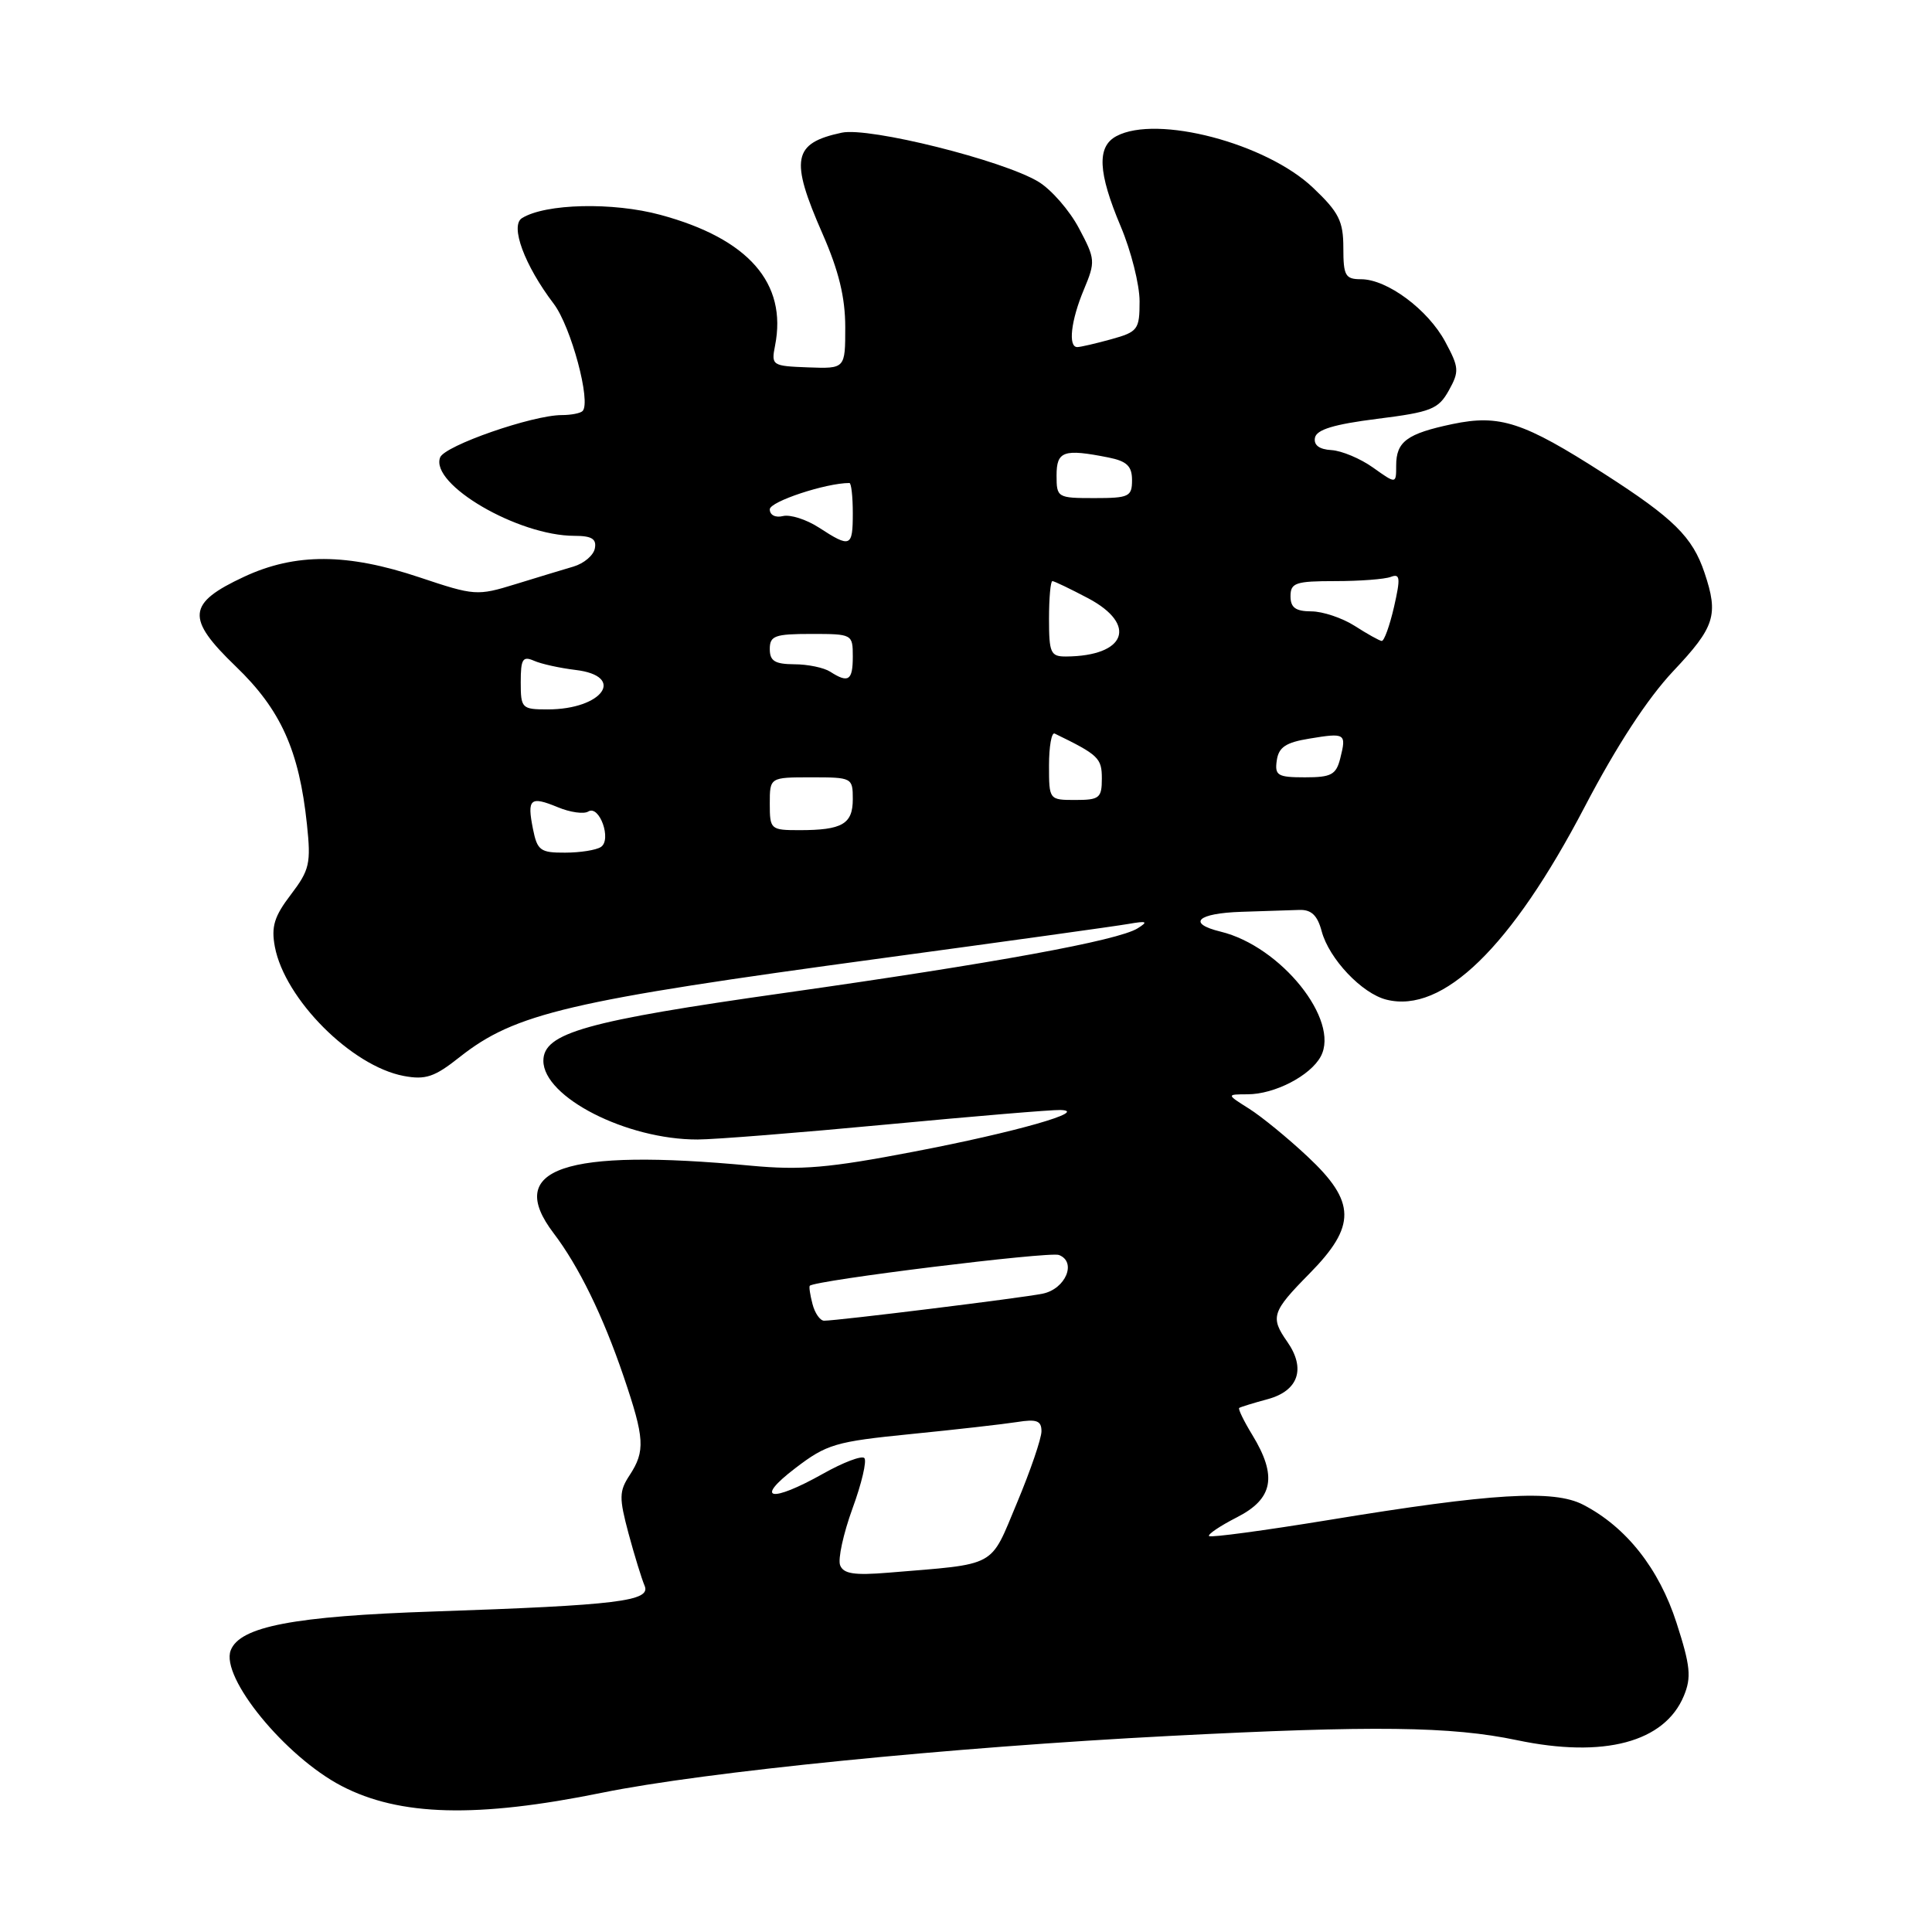 <?xml version="1.0" encoding="UTF-8" standalone="no"?>
<!DOCTYPE svg PUBLIC "-//W3C//DTD SVG 1.1//EN" "http://www.w3.org/Graphics/SVG/1.1/DTD/svg11.dtd" >
<svg xmlns="http://www.w3.org/2000/svg" xmlns:xlink="http://www.w3.org/1999/xlink" version="1.1" viewBox="0 0 256 256">
 <g >
 <path fill="currentColor"
d=" M 79.76 237.55 C 93.34 234.78 125.95 231.52 155.00 230.02 C 182.04 228.62 192.29 228.75 201.00 230.58 C 212.52 233.00 220.57 230.86 223.12 224.71 C 224.14 222.25 223.99 220.74 222.15 215.04 C 219.83 207.84 215.48 202.33 209.77 199.38 C 205.86 197.36 197.78 197.84 176.05 201.41 C 167.56 202.80 160.43 203.76 160.21 203.54 C 159.99 203.32 161.65 202.20 163.90 201.05 C 168.71 198.60 169.27 195.60 165.94 190.14 C 164.81 188.29 164.03 186.68 164.20 186.56 C 164.36 186.44 166.07 185.91 168.00 185.39 C 172.06 184.28 173.05 181.34 170.57 177.79 C 168.29 174.54 168.53 173.81 173.50 168.77 C 179.74 162.44 179.69 159.26 173.25 153.24 C 170.64 150.79 167.15 147.94 165.50 146.90 C 162.50 145.01 162.50 145.01 165.30 145.00 C 168.89 145.00 173.64 142.54 175.01 139.98 C 177.58 135.18 169.73 125.39 161.75 123.45 C 157.23 122.35 158.63 121.01 164.50 120.82 C 167.53 120.72 170.98 120.61 172.18 120.57 C 173.76 120.52 174.57 121.29 175.13 123.40 C 176.11 127.05 180.46 131.65 183.71 132.46 C 191.19 134.34 200.25 125.53 209.98 106.91 C 214.21 98.82 218.30 92.55 221.73 88.91 C 227.24 83.07 227.74 81.50 225.86 75.90 C 224.27 71.15 221.78 68.69 212.54 62.76 C 201.85 55.90 198.73 54.88 192.46 56.19 C 186.43 57.46 185.00 58.51 185.00 61.69 C 185.00 64.14 185.00 64.14 181.94 61.96 C 180.26 60.76 177.77 59.72 176.42 59.64 C 174.81 59.55 174.05 58.98 174.24 58.00 C 174.45 56.92 176.77 56.22 182.48 55.50 C 189.64 54.60 190.59 54.22 191.97 51.75 C 193.38 49.21 193.34 48.70 191.50 45.28 C 189.21 41.02 183.80 37.00 180.35 37.00 C 178.26 37.00 178.00 36.54 178.00 32.85 C 178.00 29.30 177.41 28.13 174.00 24.89 C 167.80 18.98 153.29 15.17 147.93 18.04 C 145.32 19.43 145.48 22.84 148.50 30.00 C 149.88 33.27 151.00 37.73 151.00 39.92 C 151.00 43.67 150.78 43.97 147.25 44.95 C 145.19 45.52 143.16 45.99 142.75 45.99 C 141.50 46.00 141.90 42.47 143.62 38.37 C 145.17 34.66 145.14 34.33 142.97 30.25 C 141.73 27.90 139.32 25.13 137.61 24.09 C 132.94 21.25 115.16 16.81 111.54 17.58 C 105.04 18.97 104.64 21.07 109.00 31.00 C 111.14 35.88 112.00 39.41 112.00 43.35 C 112.00 48.86 112.00 48.86 107.08 48.68 C 102.30 48.50 102.18 48.43 102.70 45.79 C 104.33 37.51 99.17 31.62 87.51 28.47 C 81.21 26.76 72.28 26.97 69.17 28.90 C 67.55 29.89 69.50 35.16 73.37 40.25 C 75.67 43.28 78.36 53.30 77.19 54.47 C 76.90 54.76 75.66 55.00 74.44 55.00 C 70.56 55.00 58.92 59.05 58.32 60.61 C 56.95 64.17 68.64 71.00 76.11 71.00 C 78.41 71.00 79.07 71.41 78.82 72.67 C 78.65 73.58 77.38 74.66 76.00 75.07 C 74.62 75.47 71.16 76.53 68.29 77.41 C 63.23 78.97 62.87 78.94 55.61 76.51 C 46.02 73.29 39.13 73.26 32.35 76.42 C 24.79 79.94 24.60 81.91 31.24 88.30 C 37.20 94.03 39.64 99.43 40.67 109.22 C 41.22 114.41 41.02 115.28 38.54 118.54 C 36.34 121.42 35.92 122.78 36.42 125.45 C 37.73 132.39 46.58 141.27 53.50 142.57 C 56.39 143.11 57.58 142.71 60.88 140.09 C 68.26 134.25 75.32 132.60 116.85 126.97 C 133.16 124.76 147.85 122.72 149.50 122.43 C 151.98 122.00 152.19 122.10 150.74 123.01 C 148.15 124.63 131.74 127.63 104.00 131.56 C 77.61 135.29 72.00 136.87 72.00 140.56 C 72.00 145.38 83.04 151.01 92.43 150.99 C 94.67 150.99 105.95 150.09 117.50 149.00 C 129.05 147.91 139.40 147.04 140.50 147.08 C 144.47 147.20 134.55 150.03 121.10 152.60 C 109.81 154.77 106.14 155.08 99.50 154.46 C 74.70 152.13 66.83 154.83 73.36 163.41 C 76.69 167.79 79.90 174.35 82.64 182.41 C 85.42 190.59 85.52 192.27 83.43 195.47 C 82.03 197.60 82.02 198.46 83.28 203.18 C 84.07 206.11 85.03 209.22 85.41 210.11 C 86.30 212.16 81.90 212.70 57.50 213.53 C 38.93 214.15 31.78 215.52 30.57 218.68 C 29.20 222.25 37.79 232.76 45.26 236.65 C 52.96 240.66 63.19 240.92 79.76 237.55 Z  M 111.32 207.40 C 111.01 206.59 111.75 203.21 112.96 199.88 C 114.18 196.56 114.88 193.55 114.53 193.20 C 114.18 192.84 111.71 193.78 109.05 195.28 C 102.12 199.17 99.89 198.73 105.37 194.55 C 109.55 191.35 110.70 191.02 120.70 190.02 C 126.64 189.43 132.96 188.71 134.75 188.43 C 137.37 188.01 138.00 188.25 138.00 189.65 C 138.00 190.60 136.54 194.88 134.75 199.15 C 131.11 207.83 132.31 207.18 117.69 208.39 C 113.19 208.76 111.76 208.54 111.32 207.40 Z  M 107.66 172.79 C 107.34 171.58 107.18 170.49 107.30 170.37 C 108.03 169.64 139.05 165.81 140.31 166.29 C 142.71 167.21 141.20 170.80 138.15 171.42 C 135.44 171.98 110.95 175.00 109.20 175.00 C 108.67 175.00 107.97 174.01 107.66 172.79 Z  M 70.62 109.84 C 69.82 105.83 70.25 105.45 73.91 106.96 C 75.54 107.64 77.36 107.90 77.95 107.53 C 79.43 106.62 81.09 111.28 79.62 112.23 C 79.01 112.64 76.87 112.98 74.88 112.98 C 71.60 113.00 71.19 112.69 70.62 109.84 Z  M 102.00 106.50 C 102.00 103.00 102.00 103.00 107.50 103.00 C 112.90 103.00 113.00 103.05 113.00 105.89 C 113.00 109.19 111.61 110.00 105.92 110.00 C 102.11 110.00 102.00 109.90 102.00 106.50 Z  M 139.00 101.42 C 139.00 98.90 139.34 97.00 139.75 97.20 C 145.57 100.03 146.00 100.45 146.00 103.16 C 146.00 105.74 145.68 106.00 142.50 106.00 C 139.01 106.00 139.00 105.99 139.00 101.42 Z  M 169.18 100.76 C 169.43 99.01 170.37 98.38 173.50 97.87 C 178.27 97.08 178.42 97.18 177.60 100.45 C 177.05 102.66 176.42 103.00 172.91 103.00 C 169.29 103.00 168.89 102.76 169.18 100.76 Z  M 69.00 90.39 C 69.00 87.33 69.26 86.90 70.75 87.55 C 71.71 87.98 74.19 88.52 76.25 88.77 C 83.00 89.57 79.88 94.00 72.57 94.00 C 69.14 94.00 69.00 93.86 69.00 90.39 Z  M 110.00 89.00 C 109.17 88.47 107.04 88.02 105.25 88.02 C 102.67 88.00 102.00 87.59 102.00 86.00 C 102.00 84.24 102.67 84.00 107.50 84.00 C 112.94 84.00 113.00 84.03 113.00 87.00 C 113.00 90.18 112.42 90.56 110.00 89.00 Z  M 139.00 82.00 C 139.00 79.25 139.20 77.00 139.45 77.00 C 139.69 77.00 141.83 78.03 144.20 79.28 C 150.78 82.78 149.19 86.94 141.25 86.99 C 139.21 87.00 139.00 86.52 139.00 82.00 Z  M 179.50 82.93 C 177.85 81.88 175.26 81.01 173.75 81.01 C 171.67 81.00 171.00 80.51 171.00 79.00 C 171.00 77.23 171.67 77.00 176.92 77.00 C 180.17 77.00 183.49 76.75 184.29 76.44 C 185.53 75.97 185.59 76.58 184.71 80.44 C 184.13 82.95 183.40 84.97 183.08 84.93 C 182.76 84.89 181.15 83.99 179.50 82.93 Z  M 108.50 69.90 C 106.85 68.83 104.71 68.15 103.75 68.38 C 102.75 68.63 102.00 68.25 102.00 67.49 C 102.00 66.46 109.44 64.00 112.55 64.00 C 112.80 64.00 113.00 65.80 113.00 68.00 C 113.00 72.51 112.70 72.63 108.50 69.90 Z  M 140.00 63.00 C 140.00 59.76 140.93 59.44 146.88 60.62 C 149.32 61.11 150.00 61.77 150.00 63.62 C 150.00 65.81 149.60 66.00 145.00 66.00 C 140.11 66.00 140.00 65.93 140.00 63.00 Z "/>
</g>
</svg>
